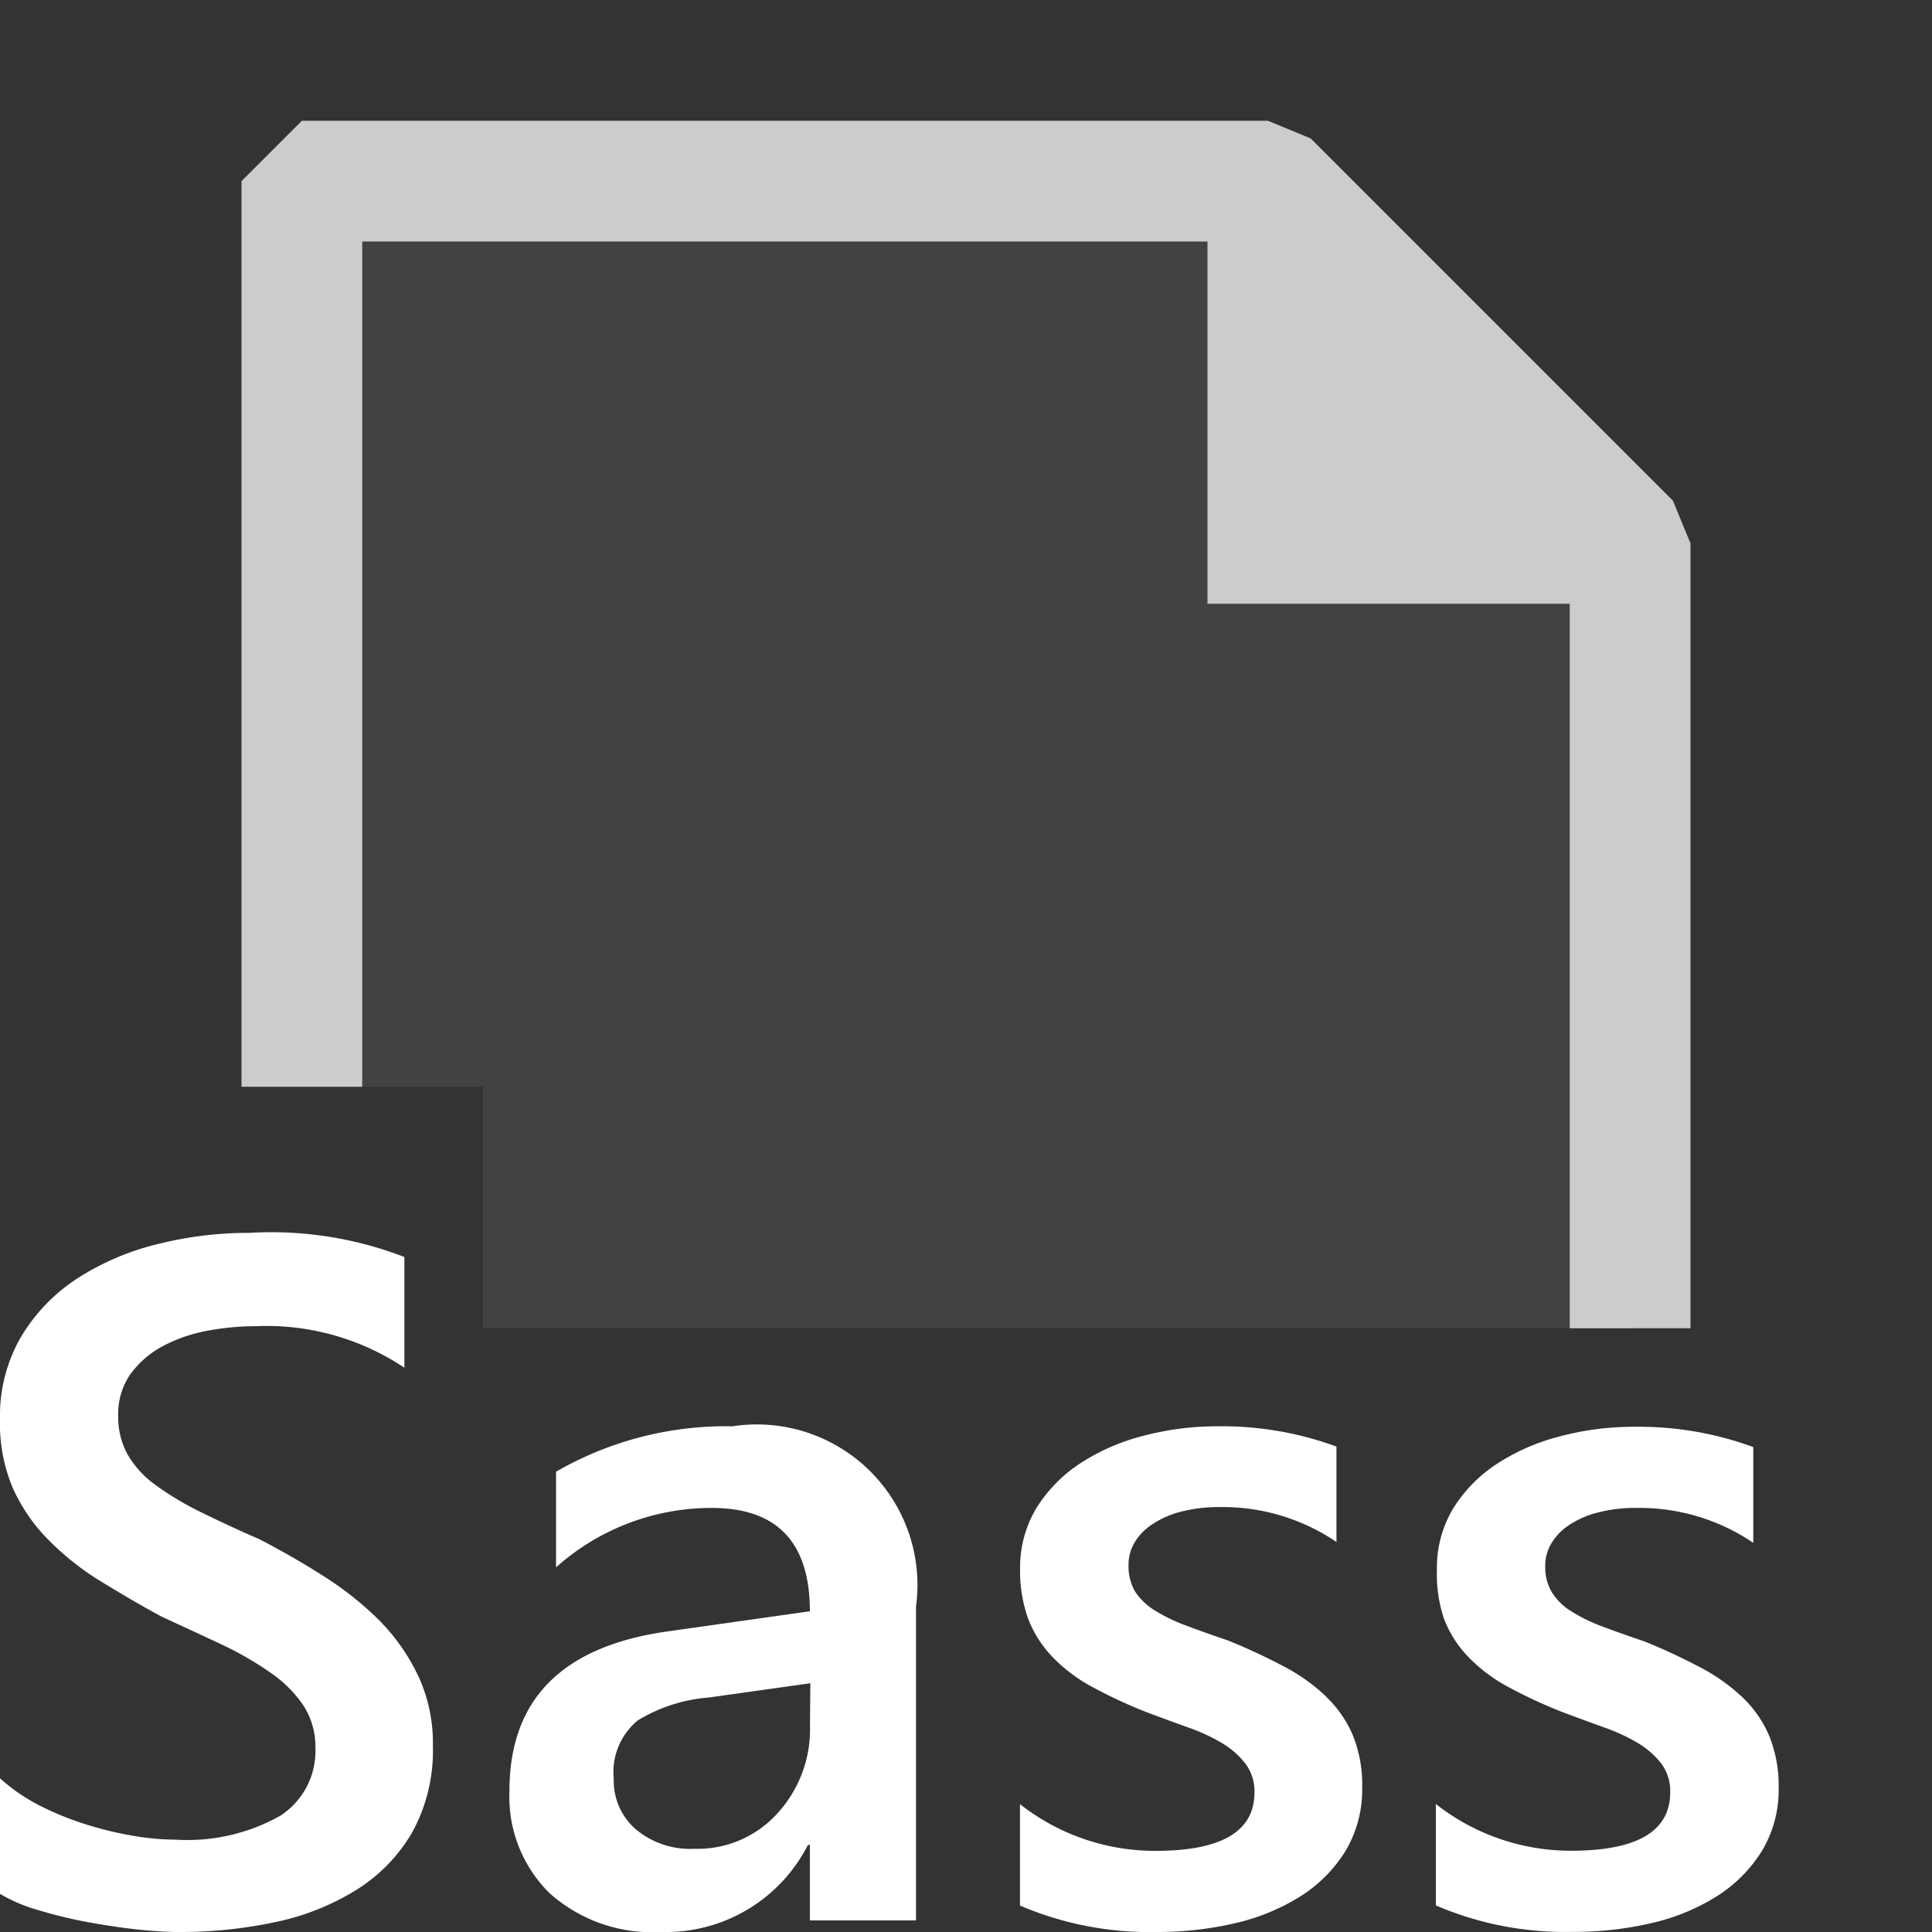 <ns0:svg xmlns:ns0="http://www.w3.org/2000/svg" viewBox="0 0 16 16">
  <ns0:rect x="0" y="0" width="16" height="16" fill="#333333" stroke="none"/>
  <ns0:defs>
    <ns0:style>.canvas{fill: none; opacity: 0;}.light-defaultgrey{fill: #FFFFFF; opacity: 1;}.light-defaultgrey-10{fill: #FFFFFF; opacity: 0.1;}.cls-1{opacity:0.75;}</ns0:style>
  </ns0:defs>
  <ns0:title>IconLightSASSStyleSheet</ns0:title>
  <ns0:g id="canvas" style="fill:none;opacity:0;">
    <ns0:path d="M16,16H0V0H16Z" style="fill:none;opacity:0;" />
  </ns0:g>
  <ns0:g id="level-1">
    <ns0:path d="M14.73,14.8a.983.983,0,0,1-.14.531,1.178,1.178,0,0,1-.375.375,1.752,1.752,0,0,1-.541.221,2.82,2.82,0,0,1-.647.072,2.718,2.718,0,0,1-1.136-.219v-.84a1.805,1.805,0,0,0,1.121.387q.82,0,.82-.484a.383.383,0,0,0-.07-.233.7.7,0,0,0-.19-.17,1.5,1.5,0,0,0-.281-.132c-.108-.039-.229-.083-.361-.133a4.024,4.024,0,0,1-.444-.207,1.338,1.338,0,0,1-.328-.248.945.945,0,0,1-.2-.315A1.164,1.164,0,0,1,11.9,13a.953.953,0,0,1,.136-.51,1.2,1.2,0,0,1,.367-.371,1.757,1.757,0,0,1,.524-.226,2.383,2.383,0,0,1,.6-.077,2.757,2.757,0,0,1,.993.168v.793a1.682,1.682,0,0,0-.969-.289,1.247,1.247,0,0,0-.311.036.772.772,0,0,0-.236.1.467.467,0,0,0-.152.151.353.353,0,0,0-.055.193.409.409,0,0,0,.055.219.5.5,0,0,0,.162.158,1.369,1.369,0,0,0,.257.125c.1.038.216.079.346.123a4.968,4.968,0,0,1,.463.215,1.56,1.56,0,0,1,.35.248.965.965,0,0,1,.222.32A1.09,1.09,0,0,1,14.73,14.8Zm-3.75-.752a1.531,1.531,0,0,0-.349-.248,4.968,4.968,0,0,0-.463-.215c-.13-.044-.245-.085-.346-.123a1.411,1.411,0,0,1-.258-.125A.511.511,0,0,1,9.4,13.18a.418.418,0,0,1-.054-.219.36.36,0,0,1,.054-.193.47.47,0,0,1,.153-.151.772.772,0,0,1,.236-.1,1.241,1.241,0,0,1,.311-.036,1.676,1.676,0,0,1,.968.289V11.98a2.751,2.751,0,0,0-.992-.168,2.383,2.383,0,0,0-.6.077,1.746,1.746,0,0,0-.524.226,1.2,1.2,0,0,0-.367.371.954.954,0,0,0-.137.51,1.163,1.163,0,0,0,.067.41.945.945,0,0,0,.2.315,1.338,1.338,0,0,0,.328.248,4,4,0,0,0,.443.207c.133.05.253.094.362.133a1.5,1.5,0,0,1,.281.132.683.683,0,0,1,.189.17.384.384,0,0,1,.071.233q0,.485-.821.484a1.807,1.807,0,0,1-1.121-.387v.84A2.726,2.726,0,0,0,9.578,16a2.82,2.82,0,0,0,.647-.072,1.762,1.762,0,0,0,.541-.221,1.178,1.178,0,0,0,.375-.375.992.992,0,0,0,.14-.531,1.09,1.09,0,0,0-.078-.432A.968.968,0,0,0,10.98,14.049Zm-7.818-.608a2.7,2.7,0,0,0-.457-.371c-.173-.112-.357-.218-.553-.32-.19-.083-.357-.161-.5-.232a2.467,2.467,0,0,1-.367-.221.819.819,0,0,1-.228-.25.642.642,0,0,1-.078-.324.57.57,0,0,1,.1-.34.79.79,0,0,1,.264-.231,1.273,1.273,0,0,1,.367-.129,2.2,2.2,0,0,1,.412-.039,2.05,2.05,0,0,1,1.227.344V10.41a3.062,3.062,0,0,0-1.282-.2,3.1,3.1,0,0,0-.757.092,2.171,2.171,0,0,0-.663.281,1.489,1.489,0,0,0-.468.48A1.3,1.3,0,0,0,0,11.75a1.38,1.38,0,0,0,.1.559,1.438,1.438,0,0,0,.285.427,2.286,2.286,0,0,0,.427.346c.164.1.341.207.532.309q.264.121.5.232a2.729,2.729,0,0,1,.4.232,1.032,1.032,0,0,1,.268.268.625.625,0,0,1,.1.346.641.641,0,0,1-.287.566,1.567,1.567,0,0,1-.873.2,2.068,2.068,0,0,1-.367-.035,2.857,2.857,0,0,1-.4-.1,2.392,2.392,0,0,1-.377-.158A1.493,1.493,0,0,1,0,14.727v.957a1.308,1.308,0,0,0,.308.132,3.785,3.785,0,0,0,.407.1q.215.04.42.063c.136.014.252.021.345.021a3.757,3.757,0,0,0,.8-.082,2.075,2.075,0,0,0,.67-.266,1.378,1.378,0,0,0,.463-.476,1.407,1.407,0,0,0,.172-.719,1.319,1.319,0,0,0-.115-.564A1.666,1.666,0,0,0,3.162,13.441Zm4.424-.136v2.6H6.707v-.625H6.691A1.321,1.321,0,0,1,5.477,16a1.276,1.276,0,0,1-.924-.32,1.12,1.12,0,0,1-.334-.848q0-1.133,1.3-1.32l1.188-.168q0-.856-.813-.856a1.932,1.932,0,0,0-1.289.492v-.792a2.815,2.815,0,0,1,1.461-.376A1.33,1.33,0,0,1,7.586,13.305Zm-.875.636-.84.118a1.326,1.326,0,0,0-.588.189.553.553,0,0,0-.2.486.53.53,0,0,0,.182.416.7.7,0,0,0,.486.162.891.891,0,0,0,.685-.291,1.032,1.032,0,0,0,.272-.732Z" style="fill:#FFFFFF;opacity:1;" />
    <ns0:g style="opacity:0.75;">
      <ns0:path d="M13.5,4.5V11H4V9H2.5V1.5h8Z" style="fill:#FFFFFF;opacity:0.1;" />
      <ns0:path d="M14,4.5V11H13V5H10V2H3V9H2V1.5L2.5,1h8l.354.146,3,3Z" style="fill:#FFFFFF;opacity:1;" />
    </ns0:g>
  </ns0:g>
</ns0:svg>